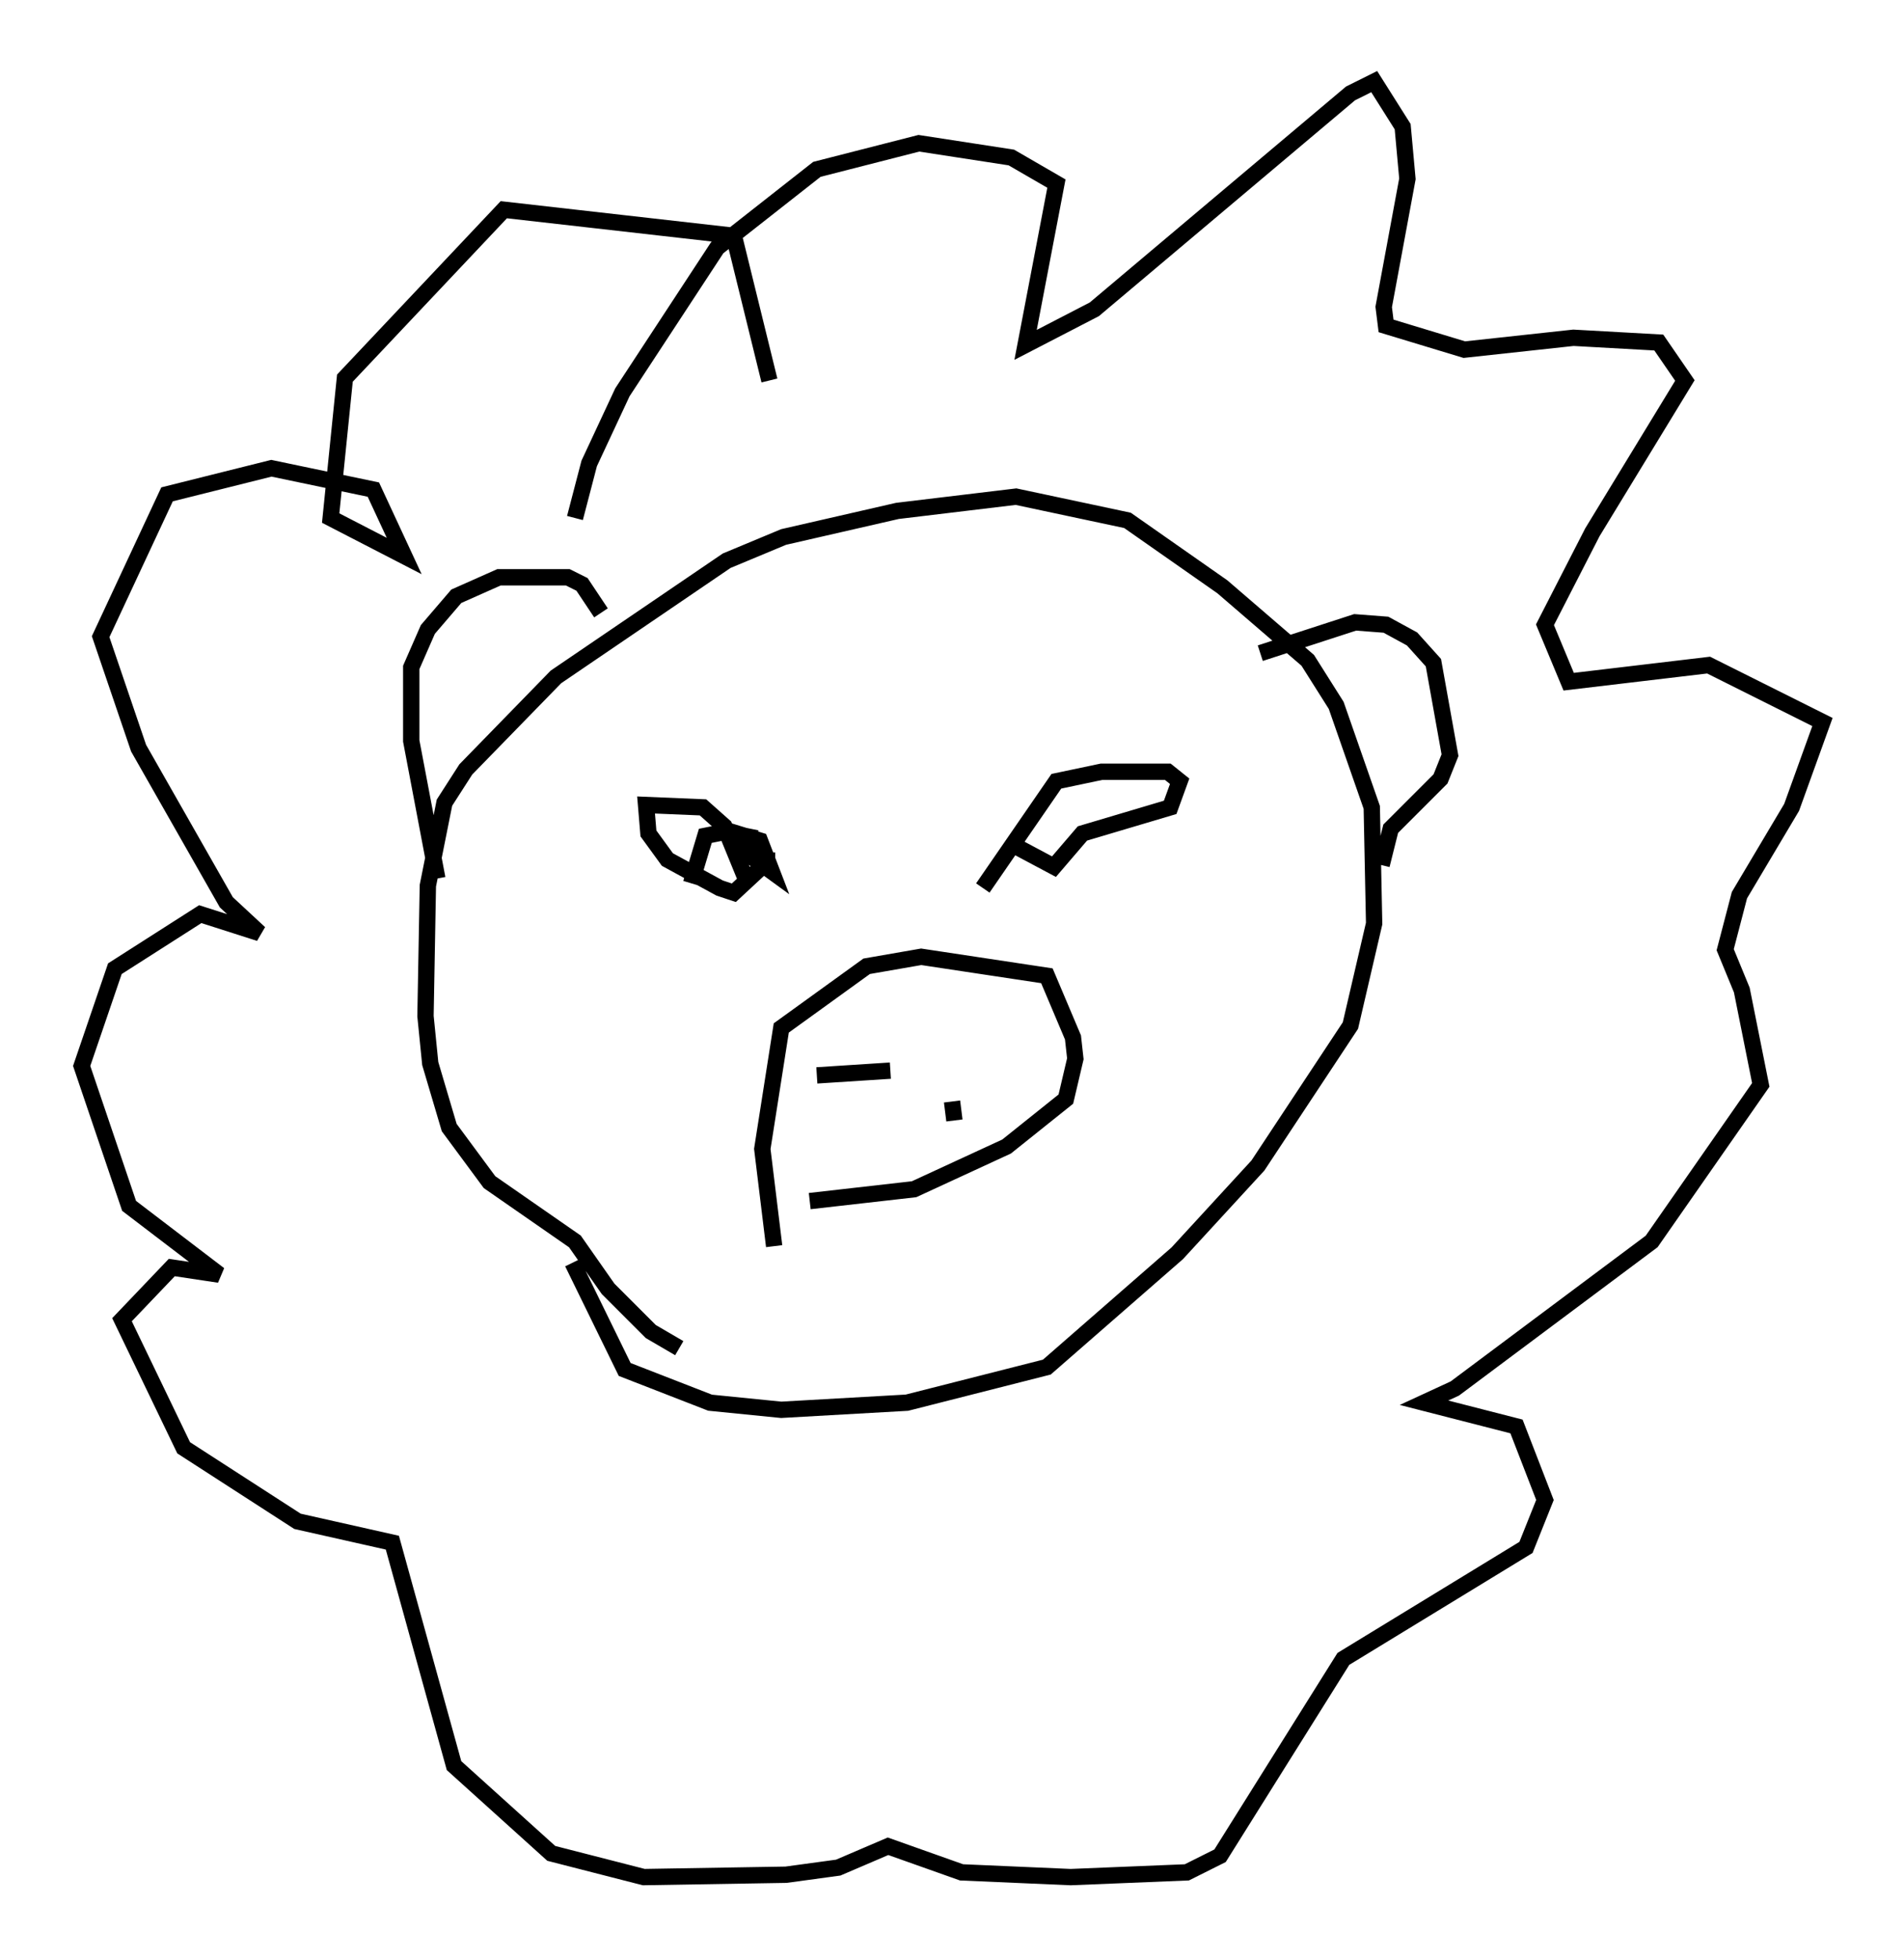<?xml version="1.0" encoding="utf-8" ?>
<svg baseProfile="full" height="119.955" version="1.1" width="116.614" xmlns="http://www.w3.org/2000/svg" xmlns:ev="http://www.w3.org/2001/xml-events" xmlns:xlink="http://www.w3.org/1999/xlink"><defs /><rect fill="white" height="119.955" width="116.614" x="0" y="0" /><path d="M44.363, 83.29 m-2.76, -0.726 l-1.743, -1.017 -2.615, -2.615 l-2.034, -2.905 -5.229, -3.631 l-2.469, -3.341 -1.162, -3.922 l-0.291, -2.905 0.145, -7.989 l1.017, -5.084 1.307, -2.034 l5.52, -5.665 10.458, -7.117 l3.486, -1.453 6.972, -1.598 l7.263, -0.872 6.827, 1.453 l5.81, 4.067 5.229, 4.503 l1.743, 2.76 2.179, 6.246 l0.145, 7.117 -1.453, 6.246 l-5.665, 8.57 -4.939, 5.374 l-7.989, 6.972 -8.57, 2.179 l-7.698, 0.436 -4.358, -0.436 l-5.229, -2.034 -3.196, -6.536 m-8.279, -23.531 l-1.598, -8.425 0.0, -4.503 l1.017, -2.324 1.743, -2.034 l2.615, -1.162 4.212, 0.0 l0.872, 0.436 1.162, 1.743 m40.38, 2.469 l5.81, -1.888 1.888, 0.145 l1.598, 0.872 1.307, 1.453 l1.017, 5.665 -0.581, 1.453 l-3.05, 3.05 -0.436, 1.743 l-0.581, -0.145 m-41.832, 1.743 l0.872, -2.905 1.453, -0.291 l1.888, 0.581 0.726, 1.888 l-1.598, -1.162 0.291, -1.453 m14.235, 3.631 l4.503, -6.536 2.76, -0.581 l4.067, 0.0 0.726, 0.581 l-0.581, 1.598 -5.374, 1.598 l-1.743, 2.034 -2.179, -1.162 m-16.704, 1.888 l-1.307, -3.196 -1.307, -1.162 l-3.486, -0.145 0.145, 1.743 l1.162, 1.598 3.196, 1.743 l0.872, 0.291 2.034, -1.888 l0.0, -0.581 m0.436, 24.112 l-0.726, -5.955 1.162, -7.408 l5.229, -3.777 3.341, -0.581 l7.698, 1.162 1.598, 3.777 l0.145, 1.307 -0.581, 2.469 l-3.631, 2.905 -5.665, 2.615 l-6.391, 0.726 m4.648, -6.536 l0.0, 0.0 m2.615, -1.162 l0.0, 0.0 m-6.827, 0.0 l4.503, -0.291 m3.922, -0.872 l0.0, 0.0 m-23.24, -32.972 l0.872, -3.341 2.034, -4.358 l5.81, -8.86 6.101, -4.793 l6.246, -1.598 5.665, 0.872 l2.76, 1.598 -1.888, 9.877 l4.212, -2.179 15.687, -13.218 l1.453, -0.726 1.743, 2.76 l0.291, 3.196 -1.453, 7.844 l0.145, 1.162 4.793, 1.453 l6.682, -0.726 5.229, 0.291 l1.598, 2.324 -5.665, 9.296 l-2.905, 5.665 1.453, 3.486 l8.57, -1.017 6.972, 3.486 l-1.888, 5.229 -3.196, 5.374 l-0.872, 3.341 1.017, 2.469 l1.162, 5.81 -6.682, 9.587 l-12.056, 9.006 -1.888, 0.872 l5.665, 1.453 1.743, 4.503 l-1.162, 2.905 -11.184, 6.827 l-7.553, 12.056 -2.034, 1.017 l-7.117, 0.291 -6.682, -0.291 l-4.503, -1.598 -3.05, 1.307 l-3.196, 0.436 -8.715, 0.145 l-5.665, -1.453 -5.955, -5.374 l-3.777, -13.654 -5.81, -1.307 l-6.972, -4.503 -3.777, -7.844 l3.05, -3.196 2.905, 0.436 l-5.52, -4.212 -2.905, -8.57 l2.034, -5.955 5.229, -3.341 l3.631, 1.162 -2.034, -1.888 l-5.374, -9.441 -2.324, -6.827 l4.067, -8.715 6.391, -1.598 l6.246, 1.307 1.888, 4.067 l-4.503, -2.324 0.872, -8.57 l9.732, -10.313 14.089, 1.598 l2.179, 8.86 m11.33, 45.318 l-0.145, -1.162 " fill="none" stroke="black" stroke-width="1" /></svg>